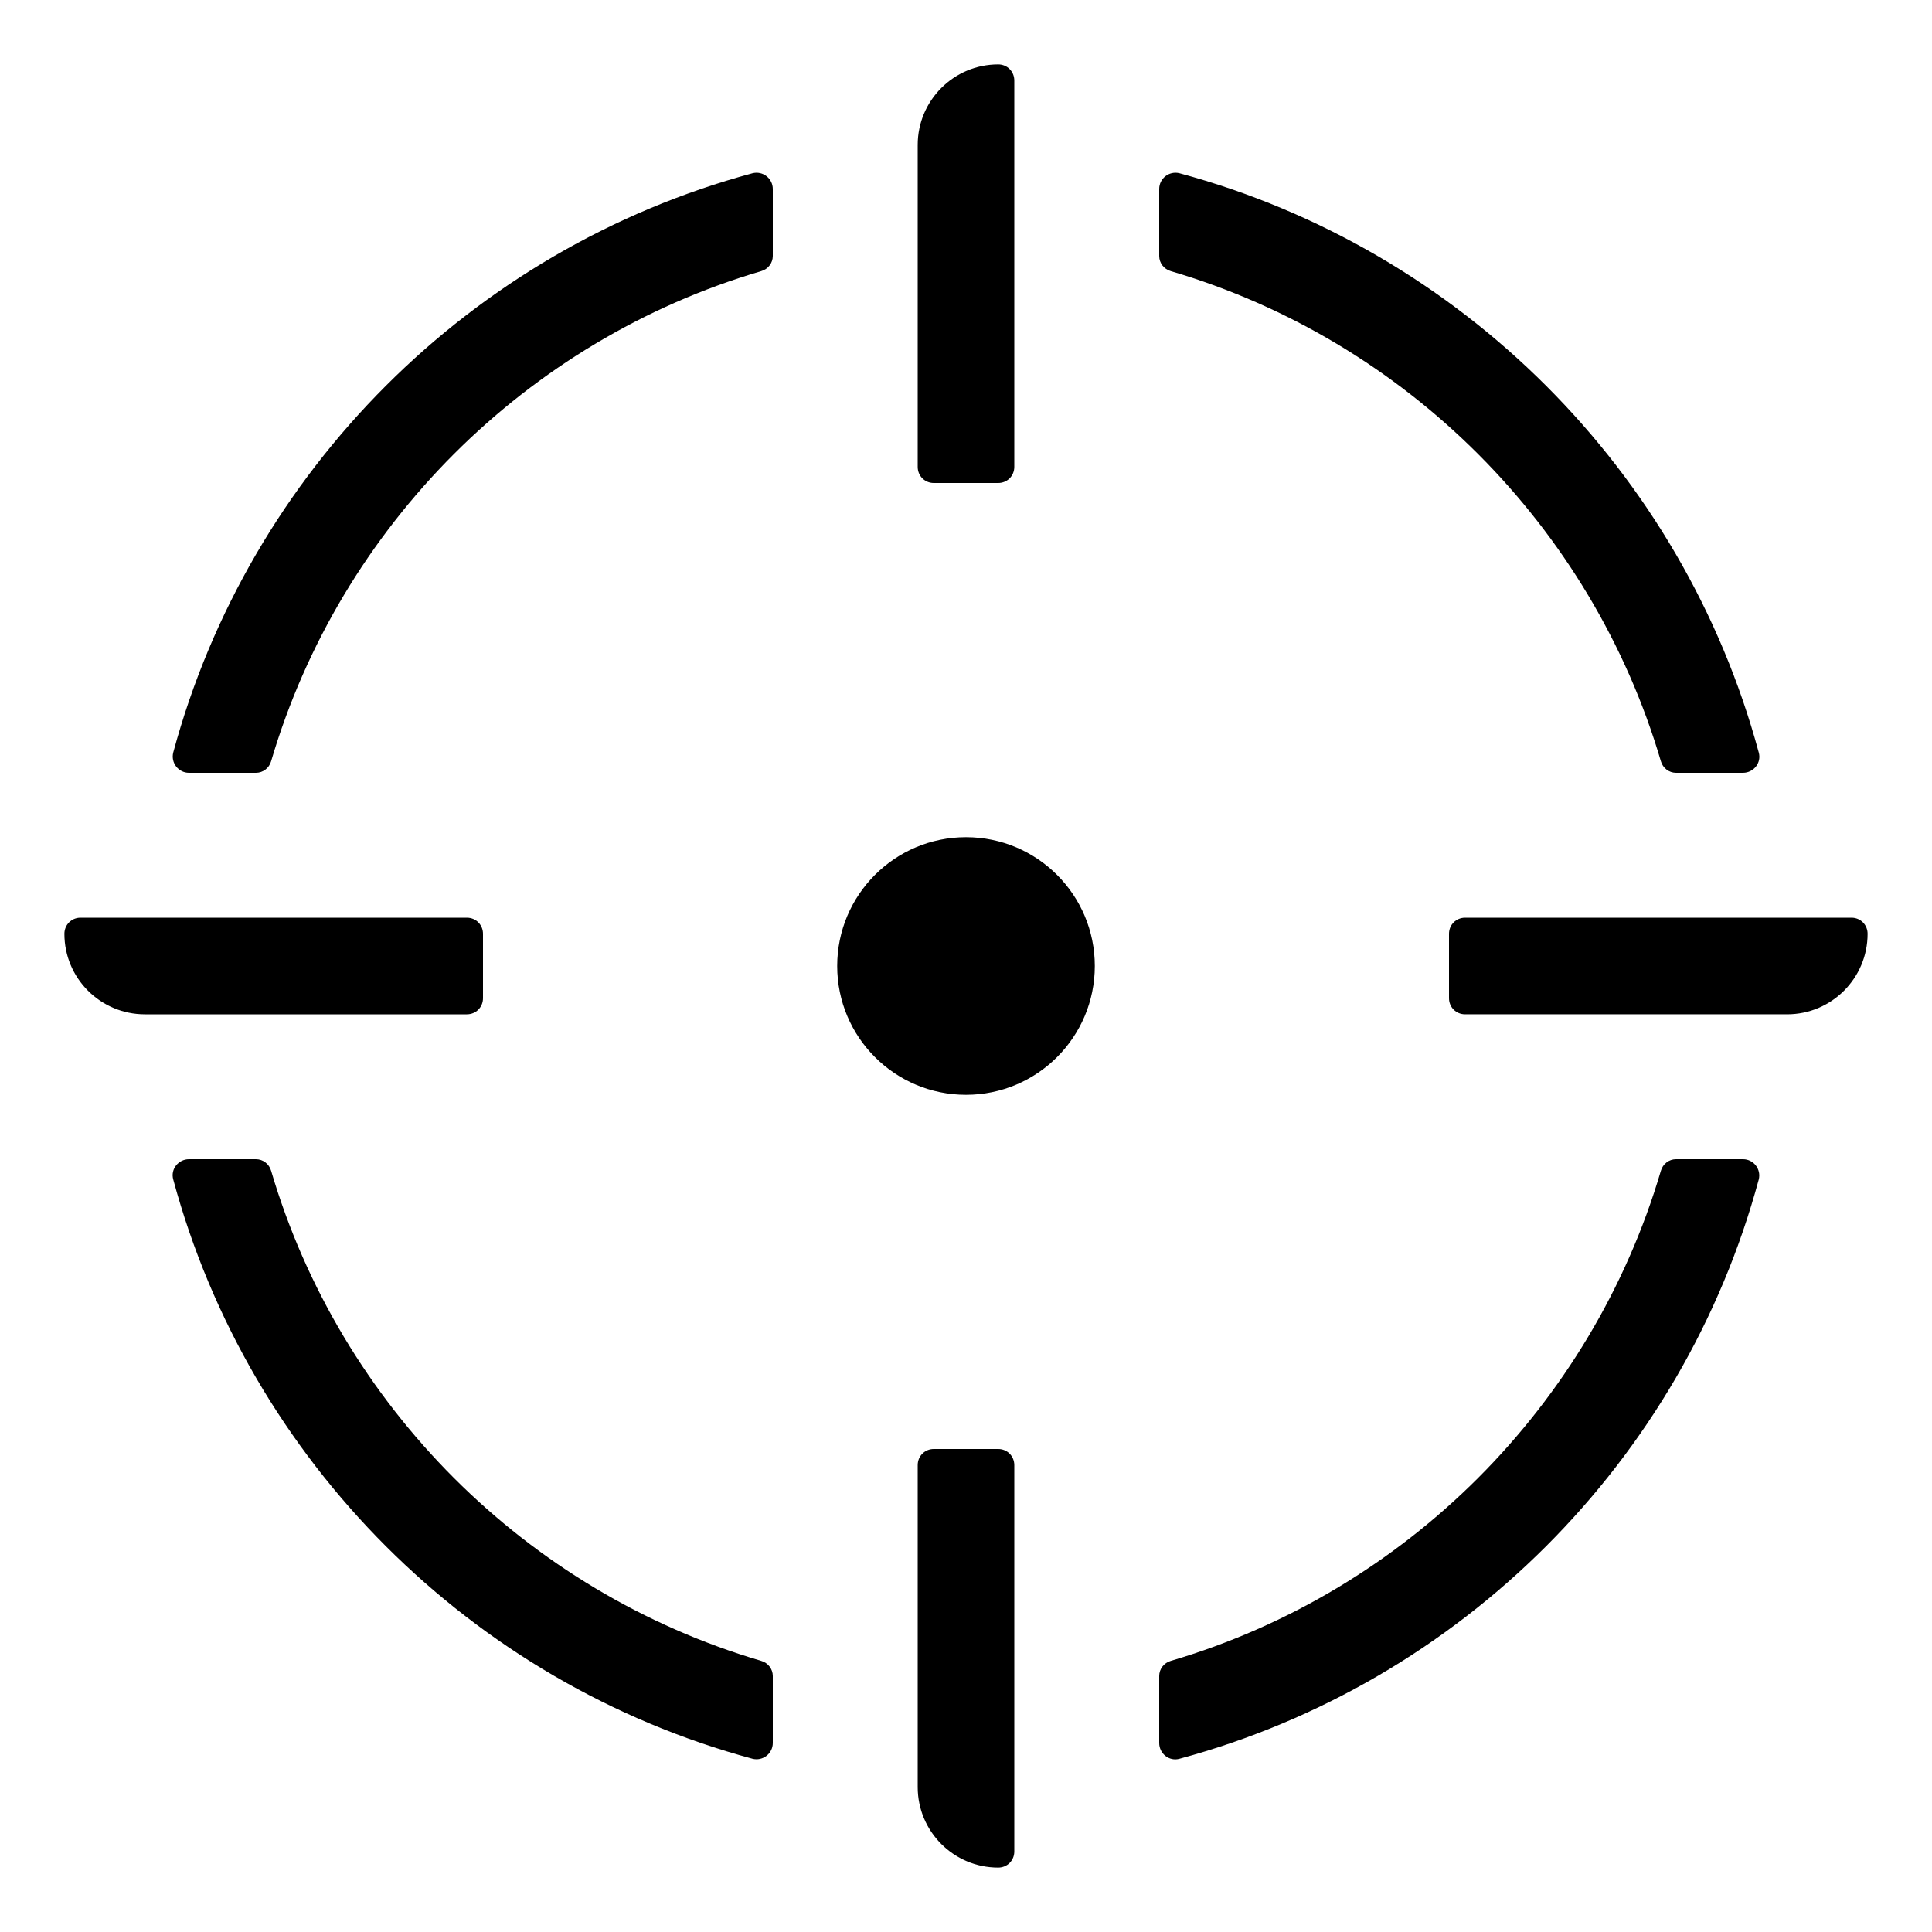 <?xml version="1.0" encoding="utf-8"?>
<!-- Generator: Adobe Illustrator 21.1.0, SVG Export Plug-In . SVG Version: 6.00 Build 0)  -->
<svg version="1.1" id="eps" xmlns="http://www.w3.org/2000/svg" xmlns:xlink="http://www.w3.org/1999/xlink" x="0px" y="0px"
	 viewBox="0 0 60 60" style="enable-background:new 0 0 60 60;" xml:space="preserve">
<g>
	<circle cx="30" cy="30" r="4"/>
	<path d="M57.5,28.5h-12c-0.28,0-0.5,0.22-0.5,0.5v2c0,0.28,0.22,0.5,0.5,0.5h10c1.38,0,2.5-1.12,2.5-2.5
		C58,28.72,57.78,28.5,57.5,28.5z"/>
	<path d="M15,31v-2c0-0.28-0.22-0.5-0.5-0.5h-12C2.22,28.5,2,28.72,2,29c0,1.38,1.12,2.5,2.5,2.5h10C14.78,31.5,15,31.28,15,31z"/>
	<path d="M29,15h2c0.28,0,0.5-0.22,0.5-0.5v-12C31.5,2.22,31.28,2,31,2c-1.38,0-2.5,1.12-2.5,2.5v10C28.5,14.78,28.72,15,29,15z"/>
	<path d="M31,45h-2c-0.28,0-0.5,0.22-0.5,0.5v10c0,1.38,1.12,2.5,2.5,2.5c0.28,0,0.5-0.22,0.5-0.5v-12C31.5,45.22,31.28,45,31,45z"
		/>
	<path d="M36.36,8.42c7.3,2.15,13.07,7.92,15.22,15.22c0.06,0.21,0.25,0.36,0.47,0.36h2.08c0.33,0,0.58-0.31,0.49-0.63
		c-2.36-8.74-9.25-15.63-17.99-17.99C36.31,5.3,36,5.54,36,5.87v2.08C36,8.17,36.15,8.36,36.36,8.42z"/>
	<path d="M23.37,5.38C14.63,7.74,7.74,14.63,5.38,23.37C5.3,23.69,5.54,24,5.87,24h2.08c0.22,0,0.41-0.15,0.47-0.36
		c2.15-7.3,7.92-13.07,15.22-15.22C23.85,8.36,24,8.17,24,7.95V5.87C24,5.54,23.69,5.3,23.37,5.38z"/>
	<path d="M23.64,51.58c-7.3-2.15-13.07-7.92-15.22-15.22C8.36,36.15,8.17,36,7.95,36H5.87c-0.33,0-0.58,0.31-0.49,0.63
		c2.36,8.74,9.25,15.63,17.99,17.99C23.69,54.7,24,54.46,24,54.13v-2.08C24,51.83,23.85,51.64,23.64,51.58z"/>
	<path d="M54.13,36h-2.08c-0.22,0-0.41,0.15-0.47,0.36c-2.15,7.3-7.92,13.07-15.22,15.22C36.15,51.64,36,51.83,36,52.05v2.08
		c0,0.33,0.31,0.58,0.63,0.49c8.74-2.36,15.63-9.25,17.99-17.99C54.7,36.31,54.46,36,54.13,36z"/>
</g>
</svg>
